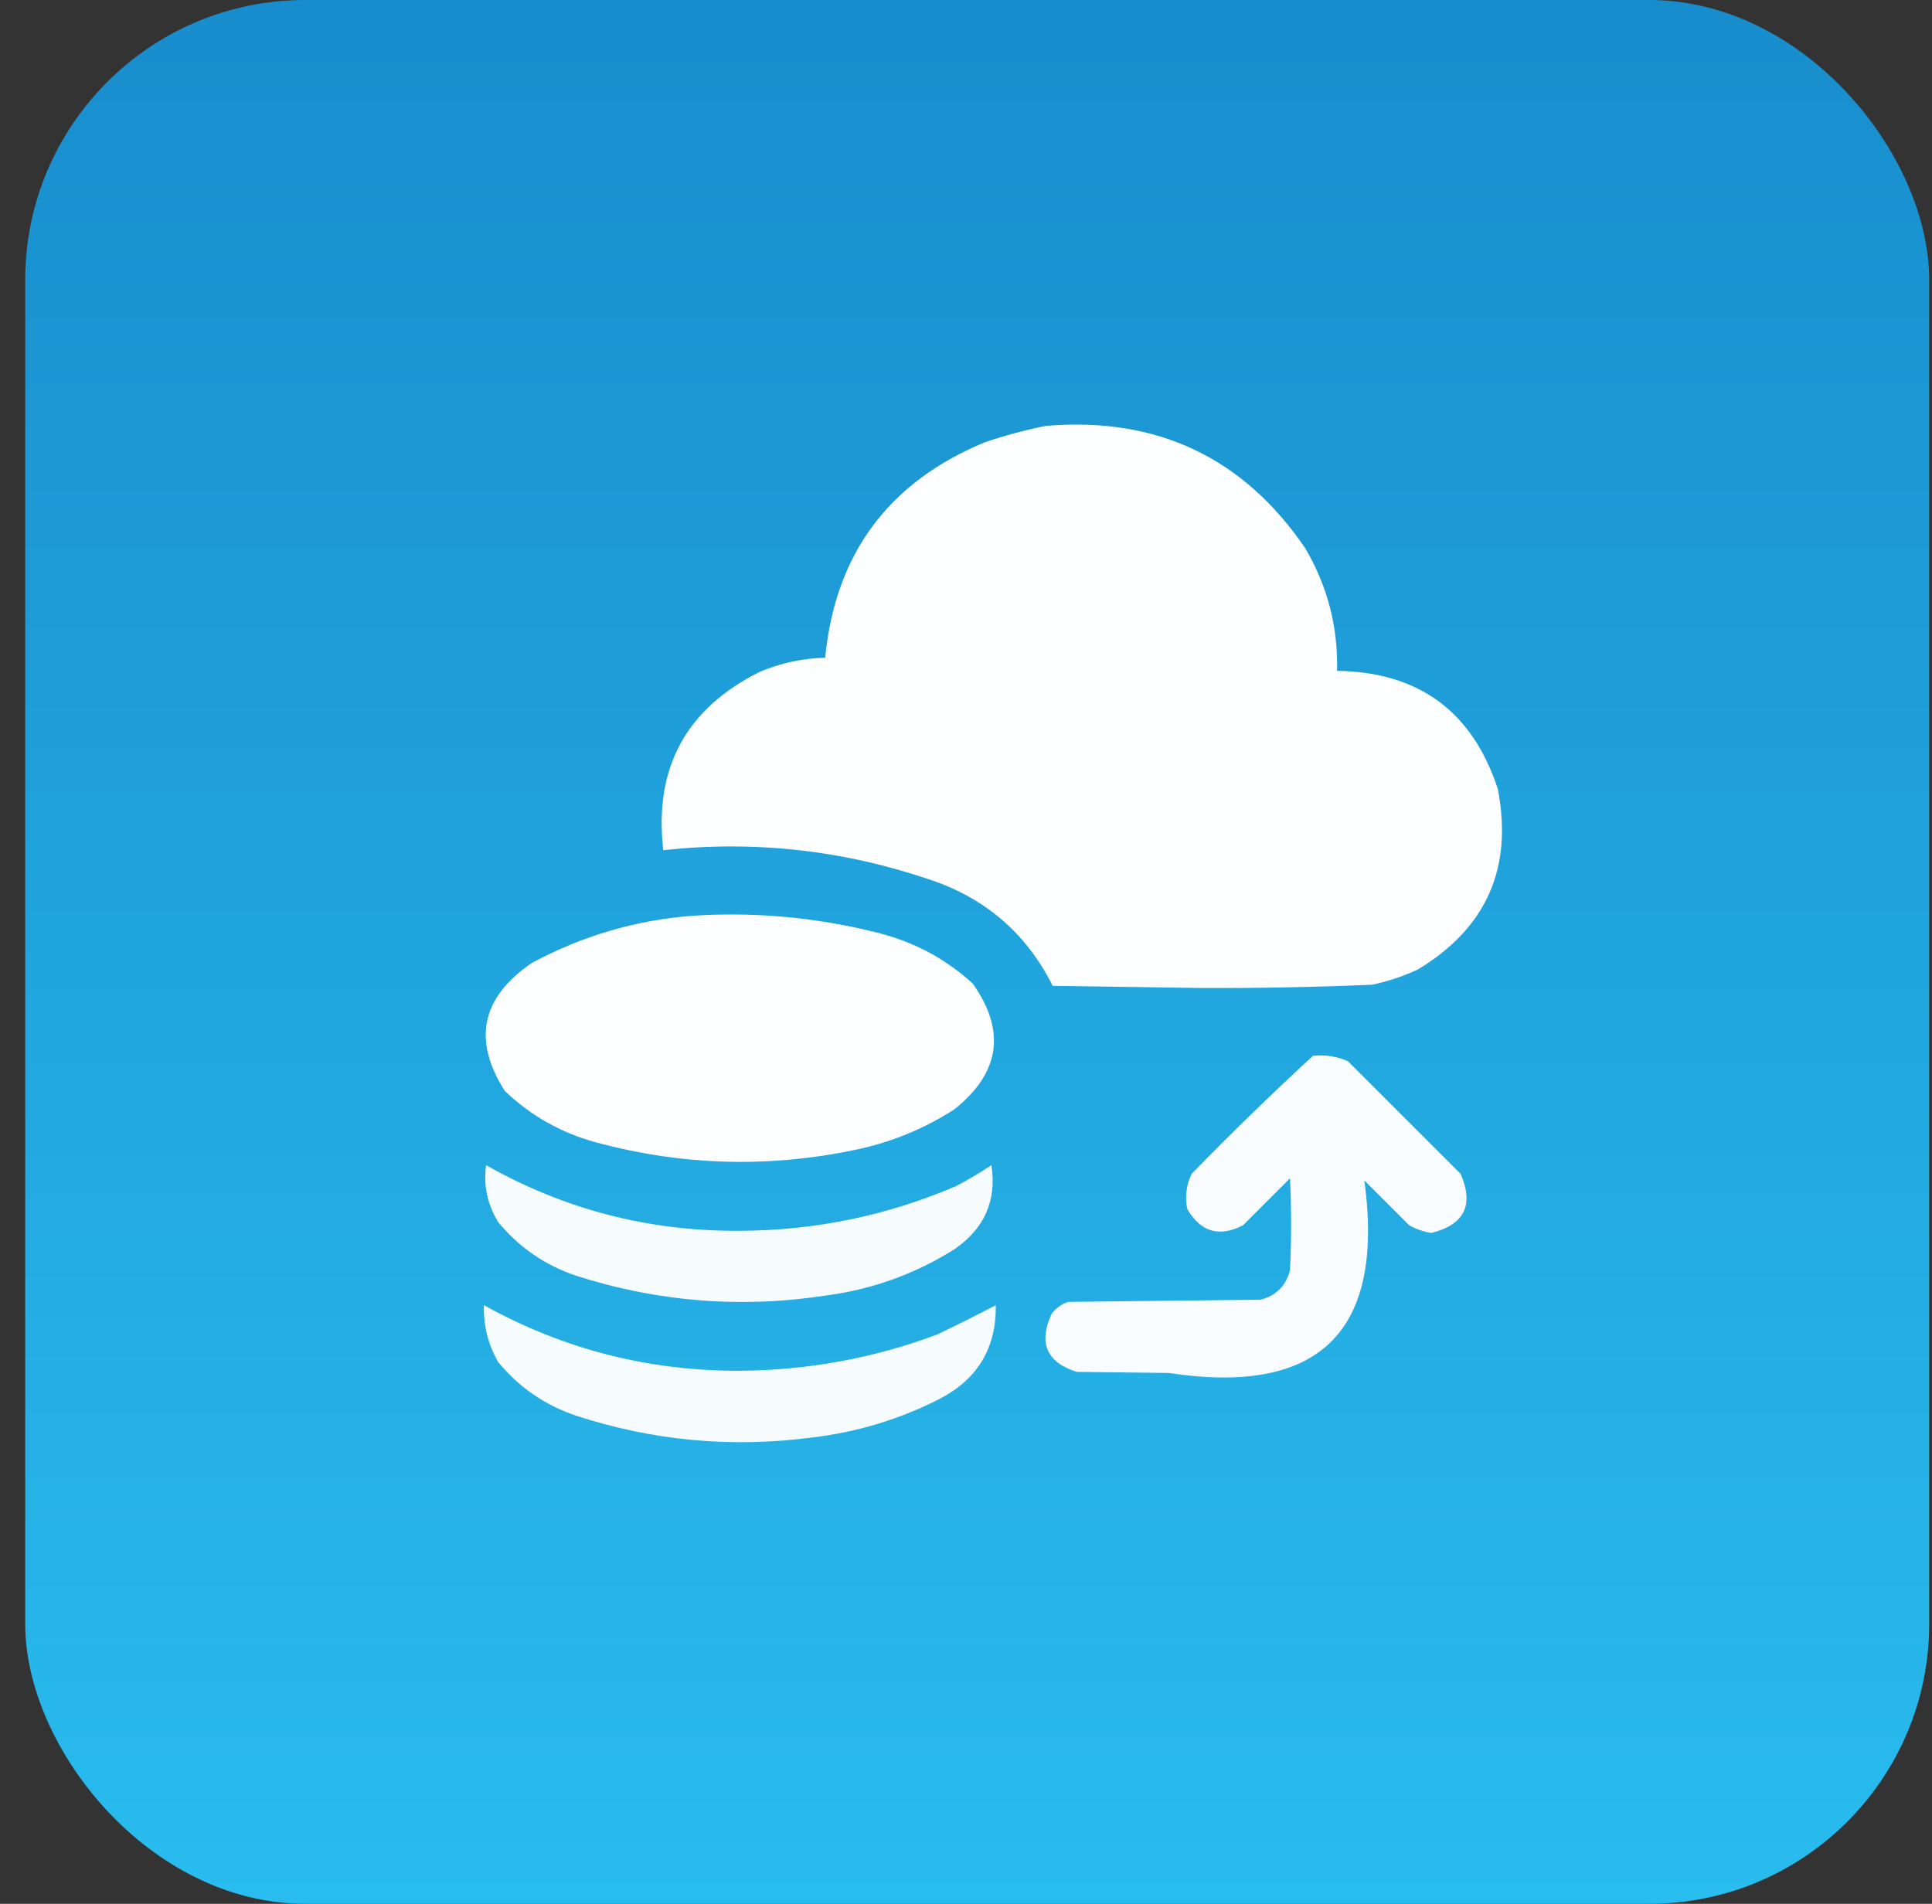<svg width="69" height="68" viewBox="0 0 69 68" fill="none" xmlns="http://www.w3.org/2000/svg">
<rect x="0" y="0" width="69" height="68" fill="#333333" stroke="none"/>
<rect x="0.9" width="68" height="68" rx="10" fill="url(#paint0_linear_29_126)"/>
<path opacity="0.99" fill-rule="evenodd" clip-rule="evenodd" d="M37.361 15.211C41.321 14.88 44.407 16.339 46.619 19.586C47.412 20.937 47.79 22.395 47.752 23.961C50.671 24.003 52.585 25.409 53.494 28.18C54.039 30.999 53.089 33.147 50.642 34.625C50.116 34.87 49.569 35.052 49.002 35.172C46.959 35.259 44.915 35.298 42.869 35.289C41.111 35.263 39.353 35.237 37.595 35.211C36.663 33.35 35.205 32.087 33.22 31.422C30.114 30.364 26.937 30.012 23.689 30.367C23.349 27.439 24.495 25.317 27.127 24C27.877 23.682 28.658 23.513 29.47 23.492C29.831 19.785 31.733 17.22 35.173 15.797C35.9 15.55 36.629 15.355 37.361 15.211Z" fill="white"/>
<path opacity="0.985" fill-rule="evenodd" clip-rule="evenodd" d="M24.704 32.711C26.924 32.564 29.112 32.759 31.267 33.297C32.59 33.613 33.749 34.225 34.743 35.133C35.938 36.827 35.716 38.324 34.08 39.625C33.046 40.291 31.926 40.76 30.72 41.031C27.551 41.726 24.399 41.648 21.267 40.797C20.025 40.456 18.944 39.844 18.025 38.961C16.868 37.142 17.194 35.618 19.001 34.391C20.791 33.429 22.692 32.869 24.704 32.711Z" fill="white"/>
<path opacity="0.966" fill-rule="evenodd" clip-rule="evenodd" d="M46.892 37.711C47.33 37.665 47.747 37.73 48.142 37.906C49.483 39.247 50.824 40.589 52.166 41.93C52.649 43.047 52.297 43.75 51.111 44.039C50.835 43.992 50.575 43.901 50.33 43.766C49.796 43.232 49.262 42.698 48.728 42.164C49.459 47.566 47.128 49.858 41.736 49.039C40.642 49.026 39.548 49.013 38.455 49C37.38 48.66 37.08 47.969 37.556 46.93C37.708 46.726 37.903 46.583 38.142 46.5C40.434 46.474 42.725 46.448 45.017 46.422C45.578 46.278 45.929 45.926 46.072 45.367C46.124 44.273 46.124 43.18 46.072 42.086C45.512 42.646 44.952 43.206 44.392 43.766C43.543 44.2 42.879 44.005 42.4 43.18C42.315 42.742 42.367 42.326 42.556 41.93C43.969 40.477 45.415 39.071 46.892 37.711Z" fill="white"/>
<path opacity="0.958" fill-rule="evenodd" clip-rule="evenodd" d="M17.361 41.617C20.16 43.202 23.18 43.984 26.423 43.961C29.114 43.952 31.692 43.418 34.158 42.359C34.587 42.132 35.004 41.884 35.408 41.617C35.603 42.882 35.16 43.885 34.08 44.625C32.692 45.496 31.181 46.043 29.548 46.266C26.497 46.739 23.503 46.505 20.564 45.562C19.453 45.184 18.528 44.545 17.79 43.648C17.404 43.011 17.261 42.334 17.361 41.617Z" fill="white"/>
<path opacity="0.958" fill-rule="evenodd" clip-rule="evenodd" d="M17.283 46.617C20.111 48.19 23.158 48.971 26.423 48.961C28.845 48.944 31.188 48.514 33.455 47.672C34.17 47.331 34.874 46.979 35.564 46.617C35.586 48.123 34.935 49.23 33.611 49.938C32.161 50.684 30.624 51.153 29.002 51.344C26.129 51.722 23.316 51.462 20.564 50.562C19.453 50.184 18.528 49.545 17.791 48.648C17.431 48.02 17.262 47.343 17.283 46.617Z" fill="white"/>
<defs>
<linearGradient id="paint0_linear_29_126" x1="34.9" y1="0" x2="34.9" y2="68" gradientUnits="userSpaceOnUse">
<stop stop-color="#188DCD"/>
<stop offset="1" stop-color="#29BCEE"/>
</linearGradient>
</defs>
</svg>
